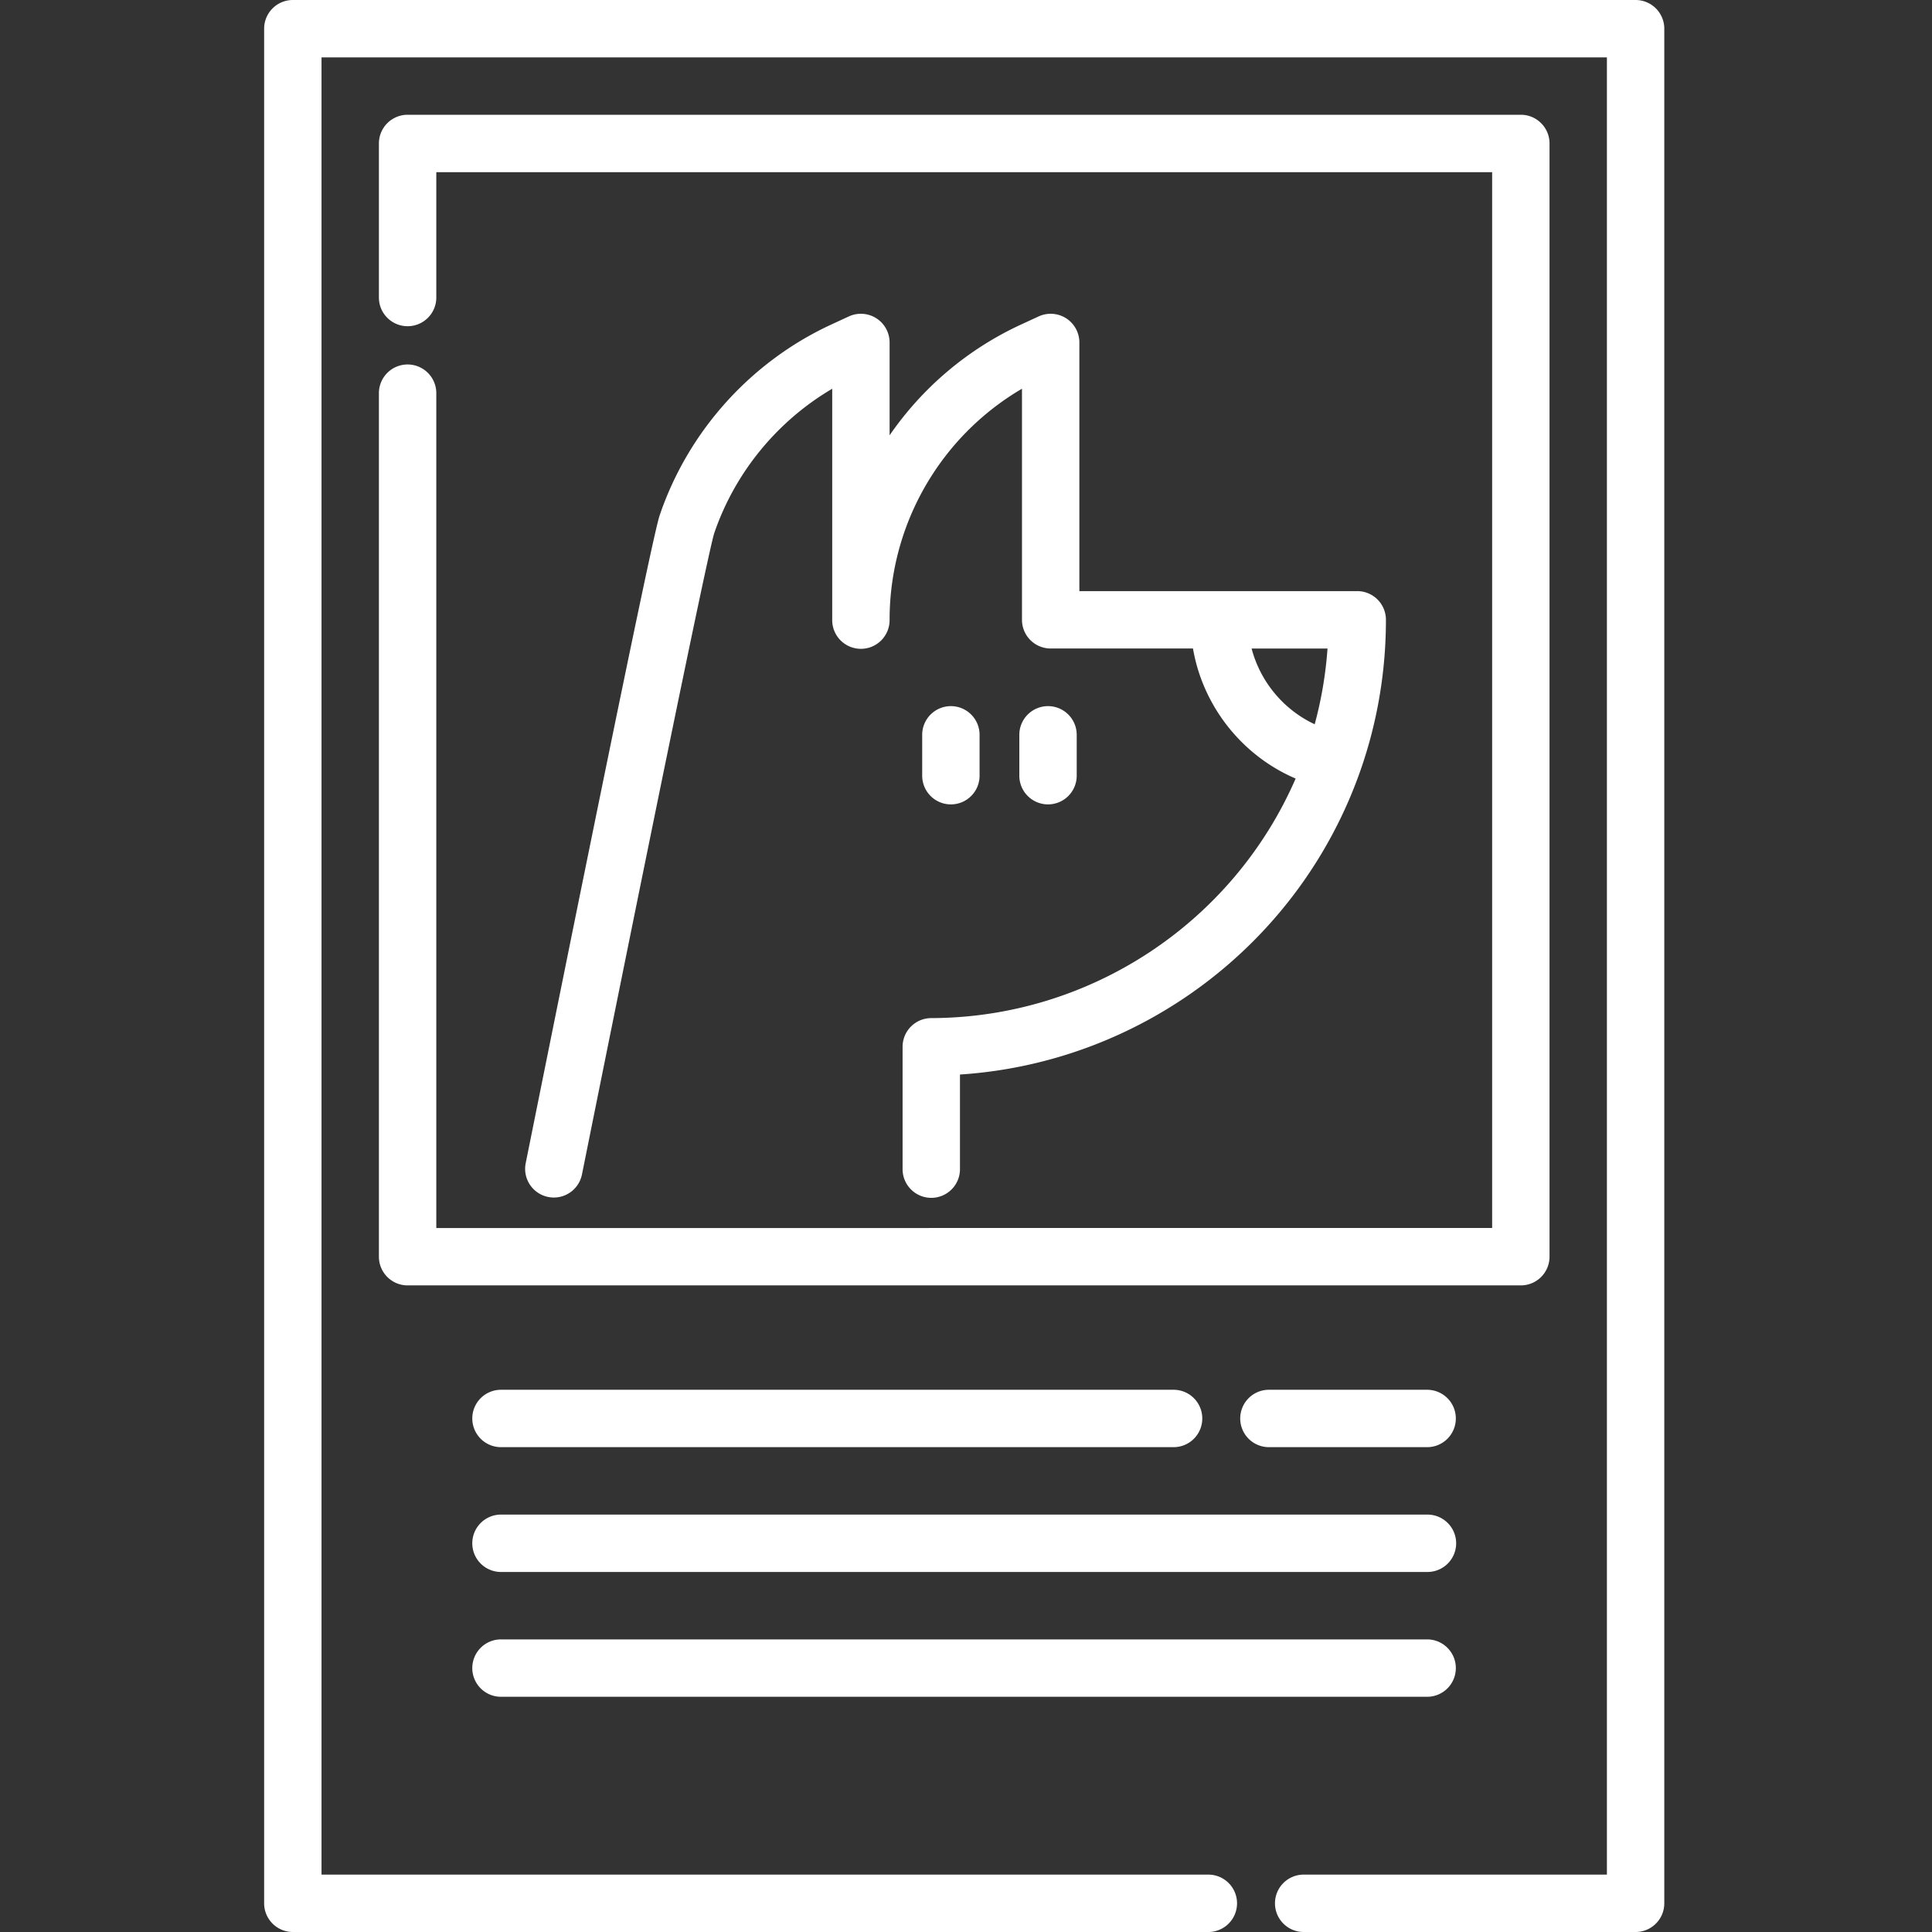 <svg xmlns="http://www.w3.org/2000/svg" viewBox="-70 0 512 512" width="512" height="512" class="hovered-paths"><rect x="-70" y="0" width="512" height="512" fill="#333333" stroke="none"/><path d="M363.45 0H7.604A7.607 7.607 0 000 7.605v496.79A7.606 7.606 0 007.605 512h242.532a7.604 7.604 0 100-15.207H15.207V15.207h340.64v481.586h-80.359a7.6 7.6 0 00-7.605 7.602c0 4.2 3.402 7.605 7.605 7.605h87.965c4.2 0 7.602-3.406 7.602-7.605V7.605A7.605 7.605 0 00363.449 0zm0 0" data-original="#000000" class="hovered-path active-path" data-old_color="#000000" fill="#FFF"/><path d="M38.02 96.59a7.604 7.604 0 00-7.606 7.605v228.84c0 4.2 3.406 7.606 7.606 7.606h295.015a7.604 7.604 0 007.606-7.606V38.02c0-4.2-3.403-7.606-7.606-7.606H38.02a7.607 7.607 0 00-7.606 7.606v40.828c0 4.199 3.406 7.601 7.606 7.601s7.605-3.402 7.605-7.601V45.625h279.809v279.809H45.625V104.195a7.604 7.604 0 00-7.605-7.605zm0 0" data-original="#000000" class="hovered-path active-path" data-old_color="#000000" fill="#FFF"/><path d="M162.246 84.352a7.626 7.626 0 00-7.285-.5l-4.625 2.136c-21.313 9.836-37.883 28.219-45.465 50.43-.57 1.668-2.308 6.746-35.555 171.836a7.599 7.599 0 005.954 8.953 7.654 7.654 0 001.507.152 7.607 7.607 0 007.446-6.105c28.468-141.344 34.183-167.164 35.043-169.922 5.492-16.094 16.71-29.746 31.28-38.312v61.234a7.604 7.604 0 1015.207 0 70.886 70.886 0 0111.192-38.262 70.88 70.88 0 0123.89-22.976v61.238a7.602 7.602 0 007.606 7.605h37.711c2.621 15.282 12.996 28.399 27.207 34.465-16.593 38.176-54.464 63.387-96.578 63.485a7.602 7.602 0 00-7.586 7.601v32.34a7.604 7.604 0 1015.207 0v-24.988c48.063-3.133 90.141-34.793 106.172-80.7 4.453-12.769 6.711-26.164 6.711-39.808a7.6 7.6 0 00-7.605-7.602h-73.637V90.758a7.606 7.606 0 00-3.504-6.406 7.604 7.604 0 00-7.285-.497l-4.629 2.133a86.13 86.13 0 00-34.871 29.371V90.758a7.619 7.619 0 00-3.508-6.406zM278.41 191.937c-8.25-3.843-14.422-11.285-16.722-20.074h20.117a105.14 105.14 0 01-3.395 20.075zm0 0" data-original="#000000" class="hovered-path active-path" data-old_color="#000000" fill="#FFF"/><path d="M215.34 205.48v-10.656a7.604 7.604 0 10-15.207 0v10.656a7.604 7.604 0 1015.207 0zm-25.742 0v-10.656a7.604 7.604 0 10-15.207 0v10.656a7.604 7.604 0 1015.207 0zm118.605 162.825h-41.84a7.604 7.604 0 100 15.207h41.84a7.601 7.601 0 007.606-7.602 7.602 7.602 0 00-7.606-7.605zM62.852 383.512h178.164a7.6 7.6 0 007.601-7.602 7.601 7.601 0 00-7.601-7.605H62.852a7.604 7.604 0 100 15.207zm0 33.078h245.351a7.604 7.604 0 100-15.207H62.852a7.604 7.604 0 100 15.207zm0 33.074h245.351c4.203 0 7.606-3.402 7.606-7.601s-3.403-7.606-7.606-7.606H62.852a7.604 7.604 0 100 15.207zm0 0" data-original="#000000" class="hovered-path active-path" data-old_color="#000000" fill="#FFF"/></svg>